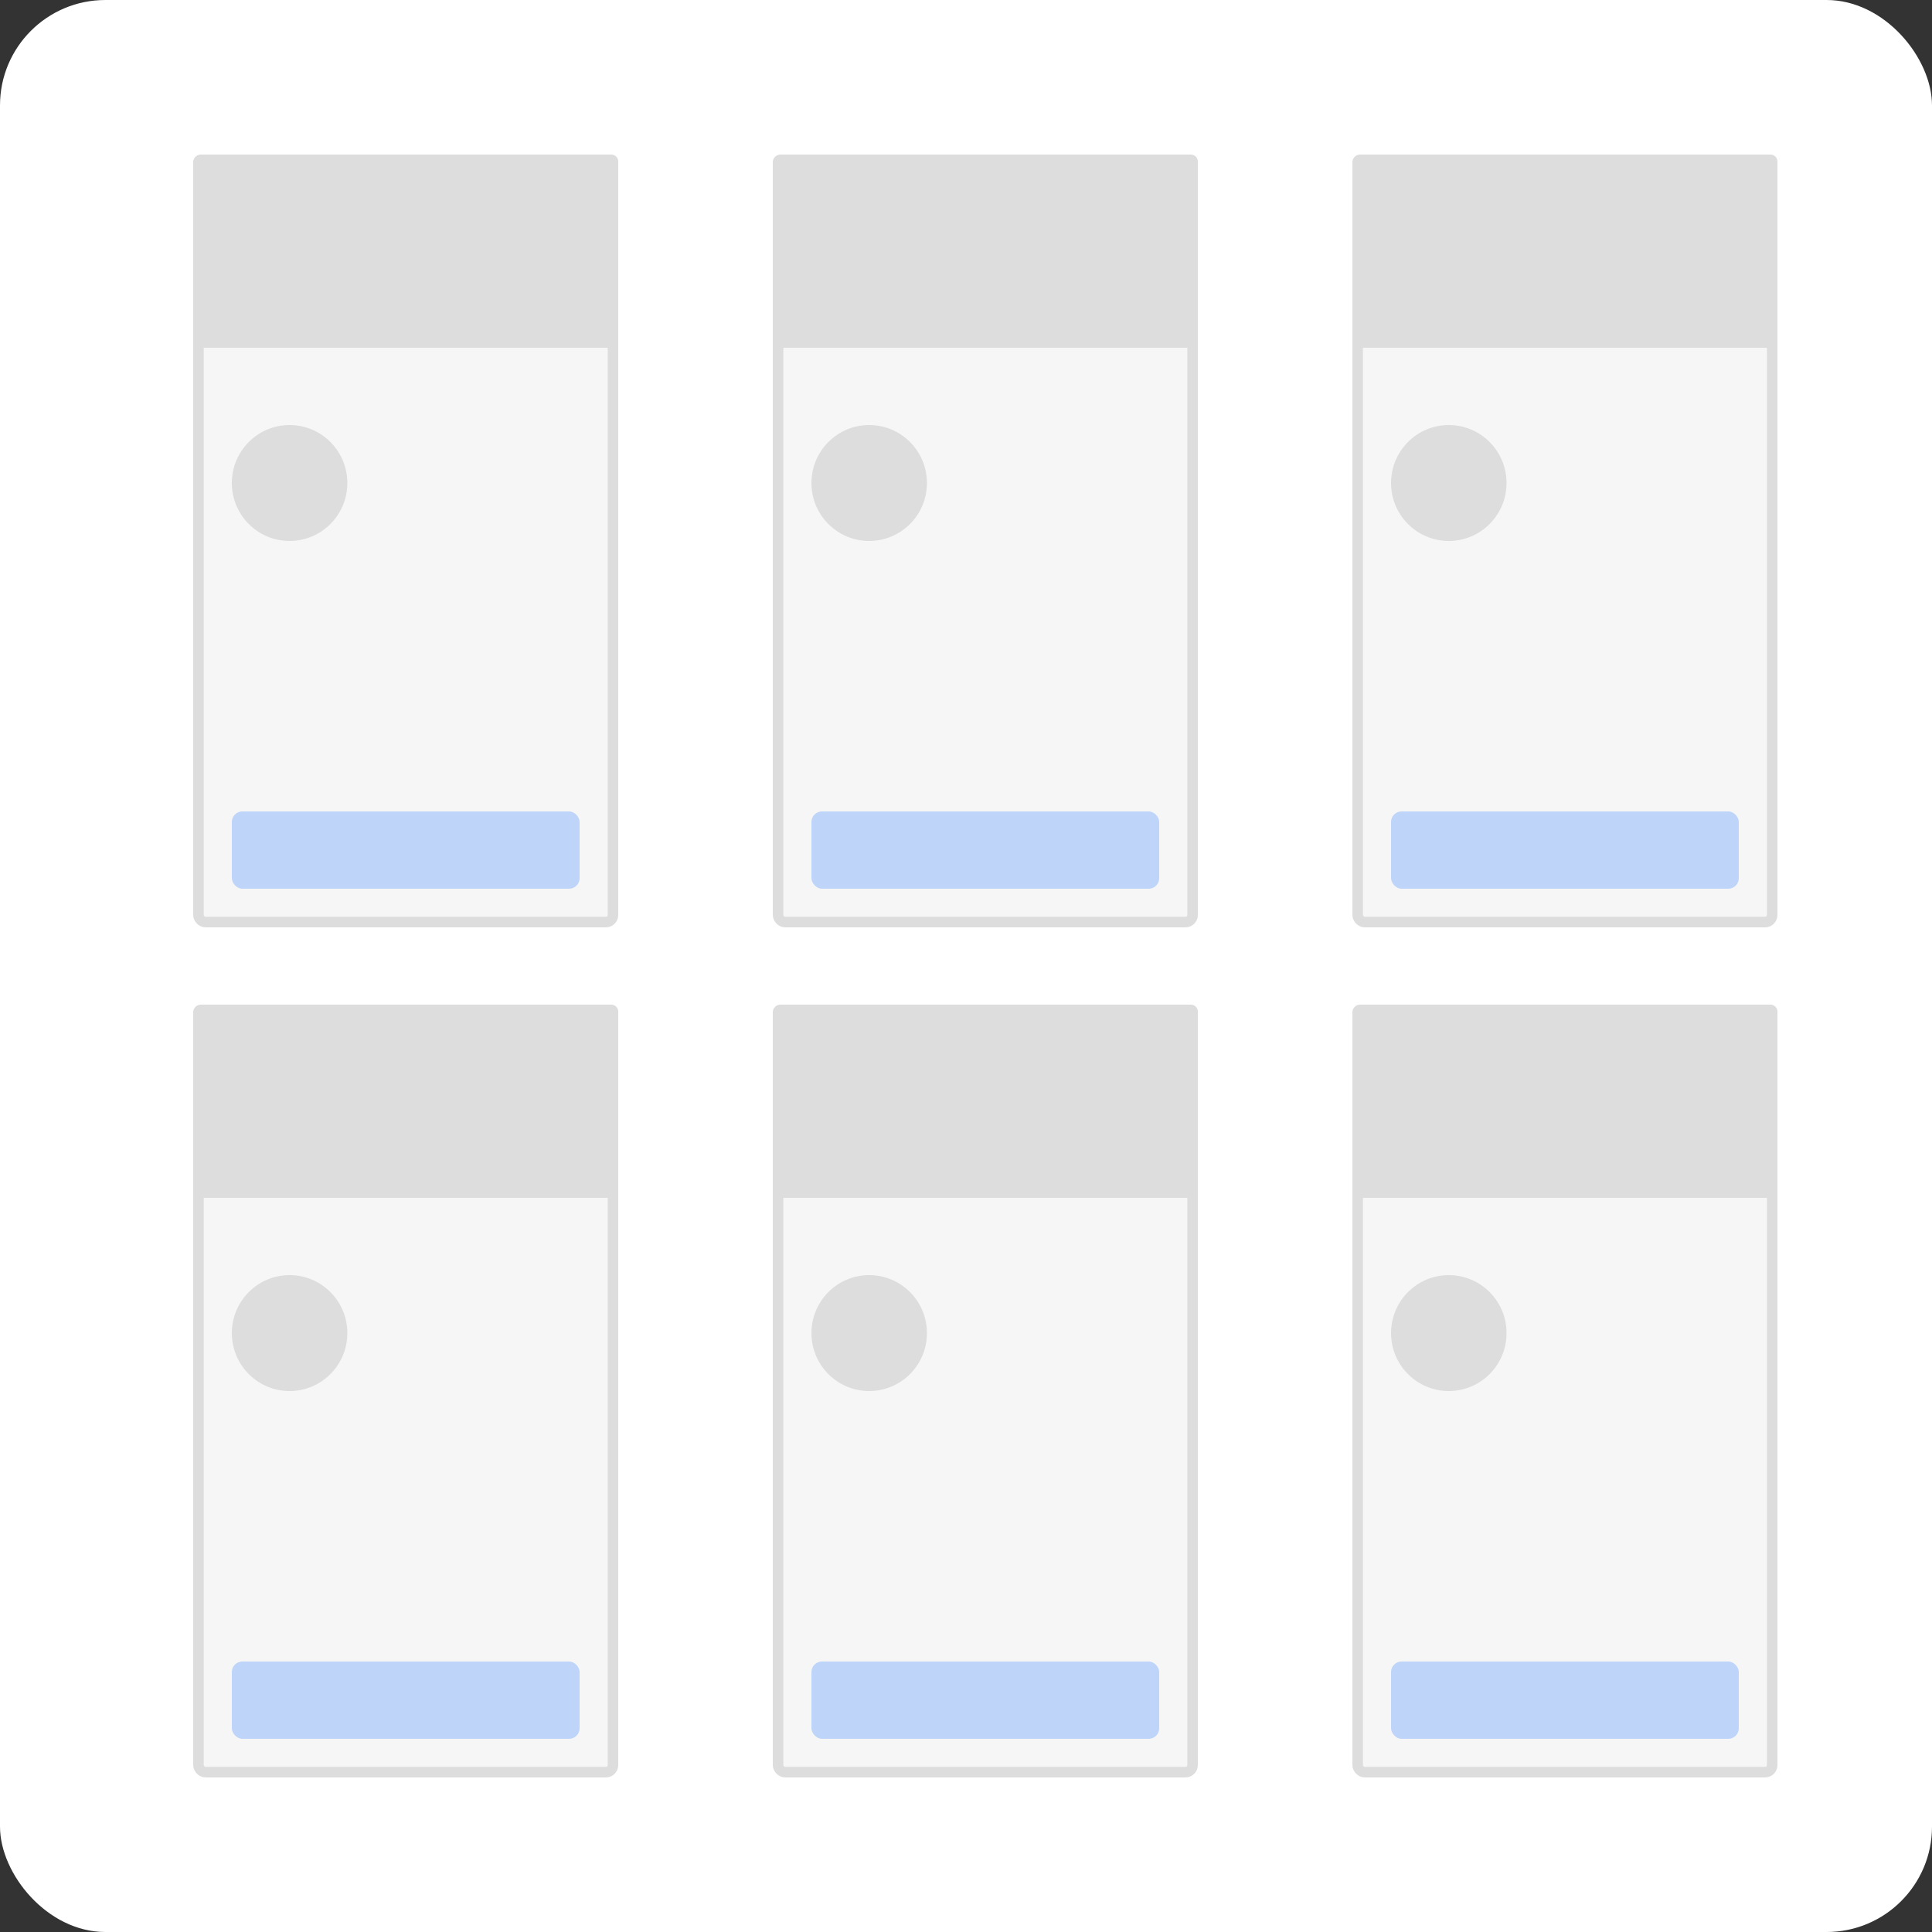 <svg xmlns="http://www.w3.org/2000/svg" xmlns:xlink="http://www.w3.org/1999/xlink" viewBox="0 0 55 55"><rect x="0" y="0" width="55" height="55" fill="#333333" stroke="none"/><defs><ellipse id="c" cx="1.644" cy="1.65" rx="1.644" ry="1.65"/><ellipse id="d" cx="1.644" cy="1.65" rx="1.644" ry="1.65"/><ellipse id="e" cx="1.644" cy="1.65" rx="1.644" ry="1.65"/><ellipse id="f" cx="1.644" cy="1.65" rx="1.644" ry="1.65"/><ellipse id="g" cx="1.644" cy="1.65" rx="1.644" ry="1.65"/><ellipse id="h" cx="1.644" cy="1.65" rx="1.644" ry="1.65"/><rect id="a" x="0" y="0" width="55" height="55" rx="3"/></defs><g fill="none" fill-rule="evenodd"><mask id="b" fill="#fff"><use xlink:href="#a"/></mask><use fill="#FFF" xlink:href="#a"/><g mask="url(#b)"><g transform="translate(38.5 28.6)"><rect stroke="#DDD" stroke-width=".3" fill="#F6F6F6" x=".15" y=".15" width="11.8" height="21.7" rx=".2"/><use fill="#DDD" xlink:href="#c" transform="translate(1.1 7.7)"/><rect fill-opacity=".3" fill="#3B88FD" x="1.1" y="18.7" width="9.9" height="2.2" rx=".3"/><path d="M0 5.5h12.1V.2a.2.2 0 00-.2-.2H.22A.22.22 0 000 .22V5.5z" fill="#DDD"/></g><g transform="translate(38.5 4.4)"><rect stroke="#DDD" stroke-width=".3" fill="#F6F6F6" x=".15" y=".15" width="11.8" height="21.7" rx=".2"/><use fill="#DDD" xlink:href="#d" transform="translate(1.1 7.7)"/><rect fill-opacity=".3" fill="#3B88FD" x="1.1" y="18.7" width="9.9" height="2.2" rx=".3"/></g><g transform="translate(22 28.6)"><rect stroke="#DDD" stroke-width=".3" fill="#F6F6F6" x=".15" y=".15" width="11.8" height="21.7" rx=".2"/><use fill="#DDD" xlink:href="#e" transform="translate(1.1 7.7)"/><rect fill-opacity=".3" fill="#3B88FD" x="1.1" y="18.7" width="9.9" height="2.2" rx=".3"/><path d="M0 5.5h12.1V.2a.2.2 0 00-.2-.2H.22A.22.22 0 000 .22V5.5z" fill="#DDD"/></g><g transform="translate(22 4.4)"><rect stroke="#DDD" stroke-width=".3" fill="#F6F6F6" x=".15" y=".15" width="11.8" height="21.7" rx=".2"/><use fill="#DDD" xlink:href="#f" transform="translate(1.1 7.7)"/><rect fill-opacity=".3" fill="#3B88FD" x="1.1" y="18.7" width="9.9" height="2.2" rx=".3"/></g><g transform="translate(5.5 28.6)"><rect stroke="#DDD" stroke-width=".3" fill="#F6F6F6" x=".15" y=".15" width="11.8" height="21.7" rx=".2"/><use fill="#DDD" xlink:href="#g" transform="translate(1.1 7.7)"/><rect fill-opacity=".3" fill="#3B88FD" x="1.1" y="18.7" width="9.9" height="2.2" rx=".3"/><path d="M0 5.5h12.1V.2a.2.2 0 00-.2-.2H.22A.22.22 0 000 .22V5.5z" fill="#DDD"/></g><g transform="translate(5.5 4.4)"><rect stroke="#DDD" stroke-width=".3" fill="#F6F6F6" x=".15" y=".15" width="11.8" height="21.7" rx=".2"/><use fill="#DDD" xlink:href="#h" transform="translate(1.1 7.7)"/><rect fill-opacity=".3" fill="#3B88FD" x="1.1" y="18.7" width="9.9" height="2.2" rx=".3"/></g></g><path d="M38.5 9.9h12.1V4.6a.2.2 0 00-.2-.2H38.72a.22.22 0 00-.22.22V9.9zM22 9.9h12.1V4.6a.2.2 0 00-.2-.2H22.22a.22.22 0 00-.22.22V9.9zM5.5 9.9h12.1V4.6a.2.2 0 00-.2-.2H5.72a.22.22 0 00-.22.22V9.9z" fill="#DDD"/></g></svg>
